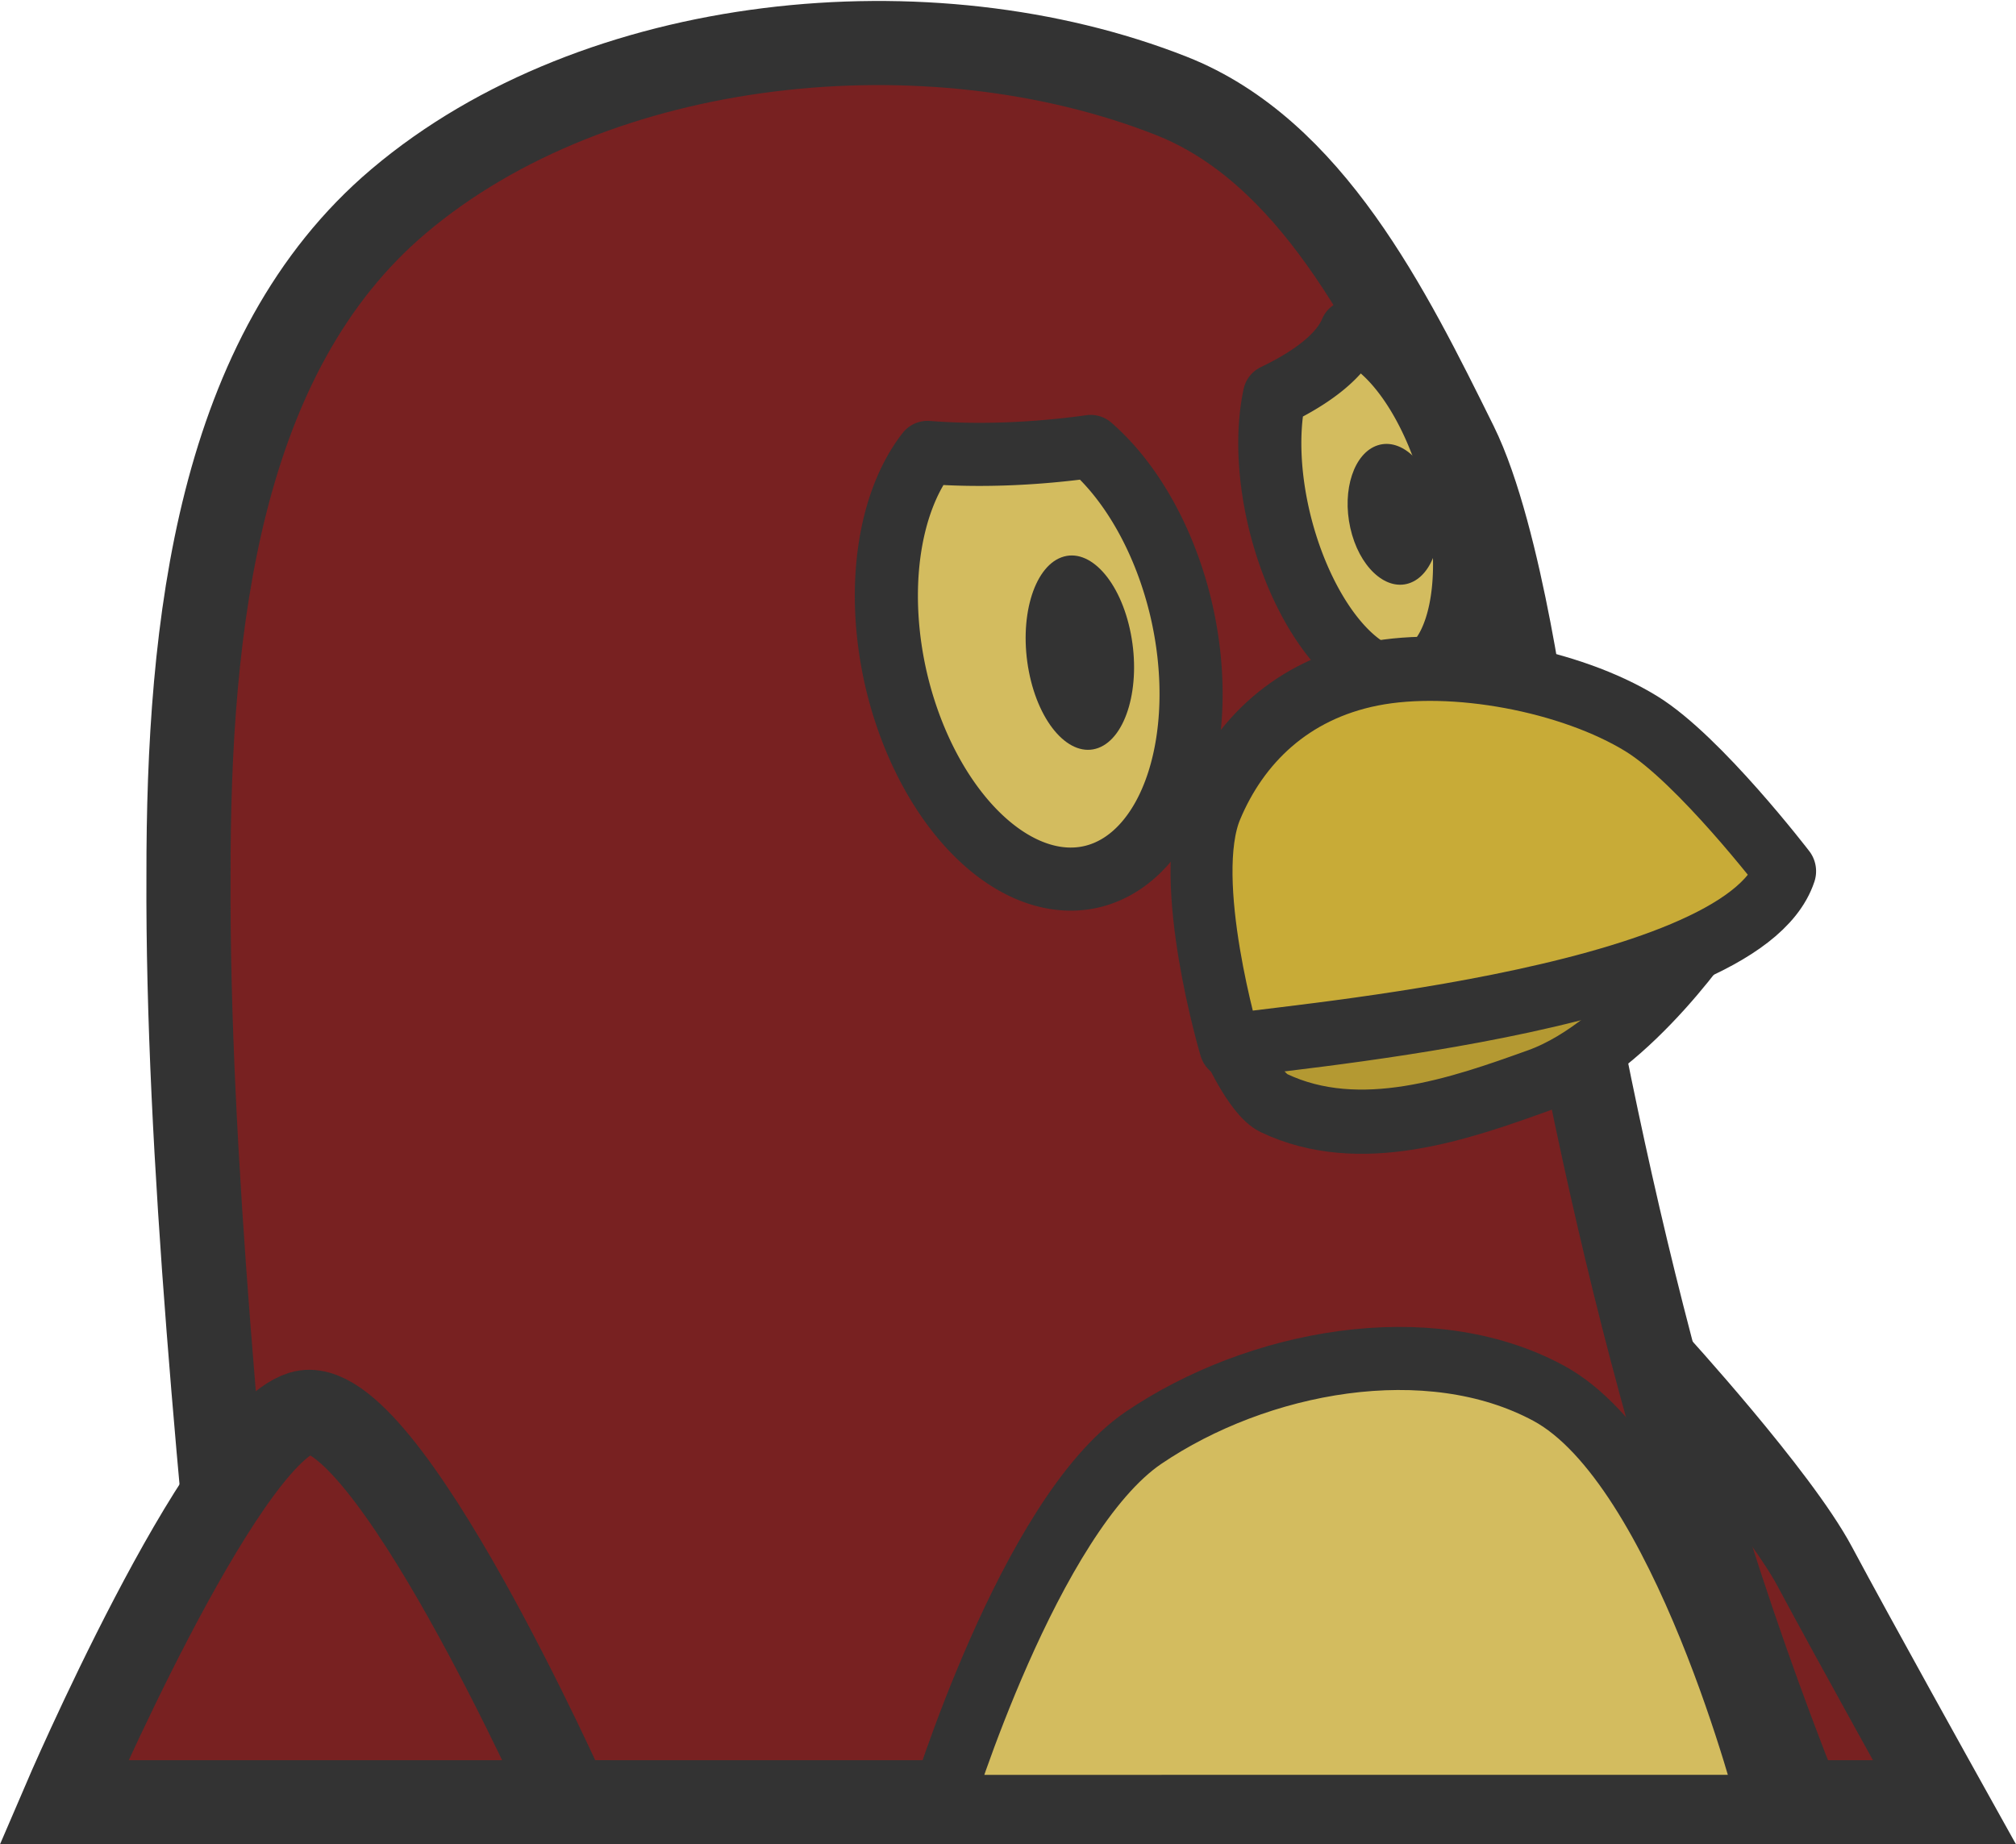 <?xml version="1.0" encoding="UTF-8" standalone="no"?>
<svg
   sodipodi:docname="tux-soviet.svg"
   inkscape:version="1.1.2 (0a00cf5339, 2022-02-04)"
   id="svg8"
   version="1.1"
   viewBox="0 0 1917.013 1754.001"
   height="1754.001"
   width="1917.013"
   xmlns:inkscape="http://www.inkscape.org/namespaces/inkscape"
   xmlns:sodipodi="http://sodipodi.sourceforge.net/DTD/sodipodi-0.dtd"
   xmlns="http://www.w3.org/2000/svg"
   xmlns:svg="http://www.w3.org/2000/svg"
   xmlns:rdf="http://www.w3.org/1999/02/22-rdf-syntax-ns#"
   xmlns:cc="http://creativecommons.org/ns#"
   xmlns:dc="http://purl.org/dc/elements/1.1/">
  <defs
     id="defs2" />
  <sodipodi:namedview
     inkscape:window-maximized="1"
     inkscape:window-y="547"
     inkscape:window-x="1121"
     inkscape:window-height="1044"
     inkscape:window-width="2519"
     showborder="false"
     units="px"
     showgrid="false"
     inkscape:document-rotation="0"
     inkscape:current-layer="layer1"
     inkscape:document-units="px"
     inkscape:cy="1673.0844"
     inkscape:cx="655.87208"
     inkscape:zoom="2.0880596"
     inkscape:pageshadow="0"
     inkscape:pageopacity="0.0"
     borderopacity="1.0"
     bordercolor="#666666"
     pagecolor="#ffffff"
     id="base"
     inkscape:pagecheckerboard="1"
     inkscape:snap-nodes="true"
     showguides="true"
     inkscape:guide-bbox="true"
     inkscape:object-paths="true"
     inkscape:snap-intersection-paths="true"
     inkscape:snap-bbox="false"
     inkscape:bbox-paths="true"
     inkscape:bbox-nodes="true"
     fit-margin-top="0"
     fit-margin-left="0"
     fit-margin-right="0"
     fit-margin-bottom="0">
    <sodipodi:guide
       position="-48.684,39.774"
       orientation="0,-1"
       id="guide32818" />
    <inkscape:grid
       type="xygrid"
       id="grid56381"
       originx="0.005"
       originy="0" />
  </sodipodi:namedview>
  <g
     id="layer1"
     inkscape:groupmode="layer"
     inkscape:label="Layer 1"
     transform="translate(369.755,735.769)">
    <path
       style="fill:#782121;fill-opacity:1;stroke:#333333;stroke-width:80;stroke-linejoin:miter;stroke-miterlimit:4;stroke-dasharray:none;stroke-opacity:1;paint-order:stroke fill markers"
       d="m 1202.65,558.619 c 0,0 117.613,128.6 153.436,195.739 35.823,67.139 123.111,223.873 123.111,223.873 h -229.68 z"
       id="path28359"
       sodipodi:nodetypes="csccc" />
    <path
       style="fill:#782121;fill-opacity:1;stroke:#333333;stroke-width:80;stroke-linejoin:round;stroke-miterlimit:4;stroke-dasharray:none;paint-order:stroke fill markers;stroke-opacity:1"
       d="m 1083.19,-26.053 c 0,0 -24.977,-199.005 -68.659,-287.229 C 951.257,-441.077 876.624,-592.385 743.911,-644.654 514.031,-735.193 198.101,-704.07 9.47,-544.544 -161.653,-399.824 -190.831,-142.868 -190.517,97.243 c -1.302,262.067 31.673,590.22 61.021,880.989 H 1341.188 C 1196.123,613.37 1133.466,276.75 1083.19,-26.053 Z"
       id="path22125"
       sodipodi:nodetypes="caaacccc" />
    <path
       id="path23132"
       style="fill:#d3bc5f;fill-opacity:1;stroke:#333333;stroke-width:60;stroke-linejoin:round;stroke-miterlimit:4;stroke-dasharray:none;stroke-opacity:1;paint-order:stroke fill markers"
       d="m 667.358,-311.179 c -51.836,7.215 -105.669,9.563 -155.151,5.655 A 226.444,139.551 77.326 0 0 482.739,-87.861 226.444,139.551 77.326 0 0 670.216,97.535 226.444,139.551 77.326 0 0 753.064,-157.649 226.444,139.551 77.326 0 0 667.358,-311.179 Z" />
    <path
       id="path23134"
       style="fill:#d3bc5f;fill-opacity:1;stroke:#333333;stroke-width:60;stroke-linejoin:round;stroke-miterlimit:4;stroke-dasharray:none;stroke-opacity:1;paint-order:stroke fill markers"
       d="m 915.053,-420.752 c -9.417,22.672 -35.981,43.517 -72.905,61.171 a 171.396,84.874 75.57 0 0 6.287,125.37 171.396,84.874 75.57 0 0 125.217,143.344 171.396,84.874 75.57 0 0 38.491,-188.289 171.396,84.874 75.57 0 0 -97.09,-141.596 z" />
    <g
       id="g24064"
       transform="matrix(0.848,-0.146,0.141,0.879,93.231,95.077)"
       style="stroke-width:1.142;stroke:#333333;stroke-opacity:1">
      <path
         style="fill:#b49932;fill-opacity:1;stroke:#333333;stroke-width:68.545;stroke-linejoin:round;stroke-miterlimit:4;stroke-dasharray:none;paint-order:stroke fill markers;stroke-opacity:1"
         d="m 1332.574,270.865 c 0,0 -113.221,119.124 -221.459,137.573 -90.385,15.406 -205.54,34.557 -292.522,-24.234 -20.296,-13.718 -35.949,-72.752 -35.949,-72.752 l 279.401,-86.021 z"
         id="path20986"
         sodipodi:nodetypes="cssccc" />
      <path
         style="fill:#c8ab37;fill-opacity:1;stroke:#333333;stroke-width:68.545;stroke-linejoin:round;stroke-miterlimit:4;stroke-dasharray:none;paint-order:stroke fill markers;stroke-opacity:1"
         d="m 780.857,316.668 c 23.652,-3.903 564.769,48.164 636.183,-83.904 0,0 -73.908,-133.204 -130.887,-181.225 C 1216.214,-7.403 1091.949,-51.912 1001.12,-49.775 910.29,-47.637 843.535,-2.524 802.418,61.238 756.11,133.047 780.857,316.668 780.857,316.668 Z"
         id="path20125"
         sodipodi:nodetypes="ccszsc" />
    </g>
    <ellipse
       style="fill:#333333;fill-opacity:1;stroke:none;stroke-width:3.006;stroke-linejoin:round;stroke-miterlimit:4;stroke-dasharray:none;paint-order:stroke fill markers"
       id="path24212"
       cx="989.492"
       cy="55.496"
       rx="42.881"
       ry="67.287"
       transform="matrix(0.953,-0.304,0.219,0.976,0,0)" />
    <ellipse
       style="fill:#333333;fill-opacity:1;stroke:none;stroke-width:3.021;stroke-linejoin:round;stroke-miterlimit:4;stroke-dasharray:none;paint-order:stroke fill markers"
       id="ellipse24316"
       cx="676.42"
       cy="122.511"
       rx="51.724"
       ry="92.299"
       transform="matrix(0.937,-0.348,0.19,0.982,0,0)" />
    <path
       style="fill:#d3bc5f;fill-opacity:1;stroke:#333333;stroke-width:60;stroke-linejoin:round;stroke-miterlimit:4;stroke-dasharray:none;stroke-opacity:1;paint-order:stroke fill markers"
       d="m 1312.87,982.15 c 0,0 -81.935,-323.957 -210.261,-393.048 C 988.159,527.48 825.755,558.388 717.795,631.498 609.035,705.15 524.592,982.15 524.592,982.15 Z"
       id="path24827"
       sodipodi:nodetypes="caacc" />
    <path
       style="fill:#782121;fill-opacity:1;stroke:#333333;stroke-width:80;stroke-linejoin:miter;stroke-miterlimit:4;stroke-dasharray:none;stroke-opacity:1;paint-order:stroke fill markers"
       d="m 170.57,978.232 -479.659,-0.004 c 0,0 148.174,-345.684 226.019,-370.197 77.845,-24.513 253.64,370.202 253.64,370.202 z"
       id="path36820"
       sodipodi:nodetypes="ccscc" />
  </g>
</svg>
